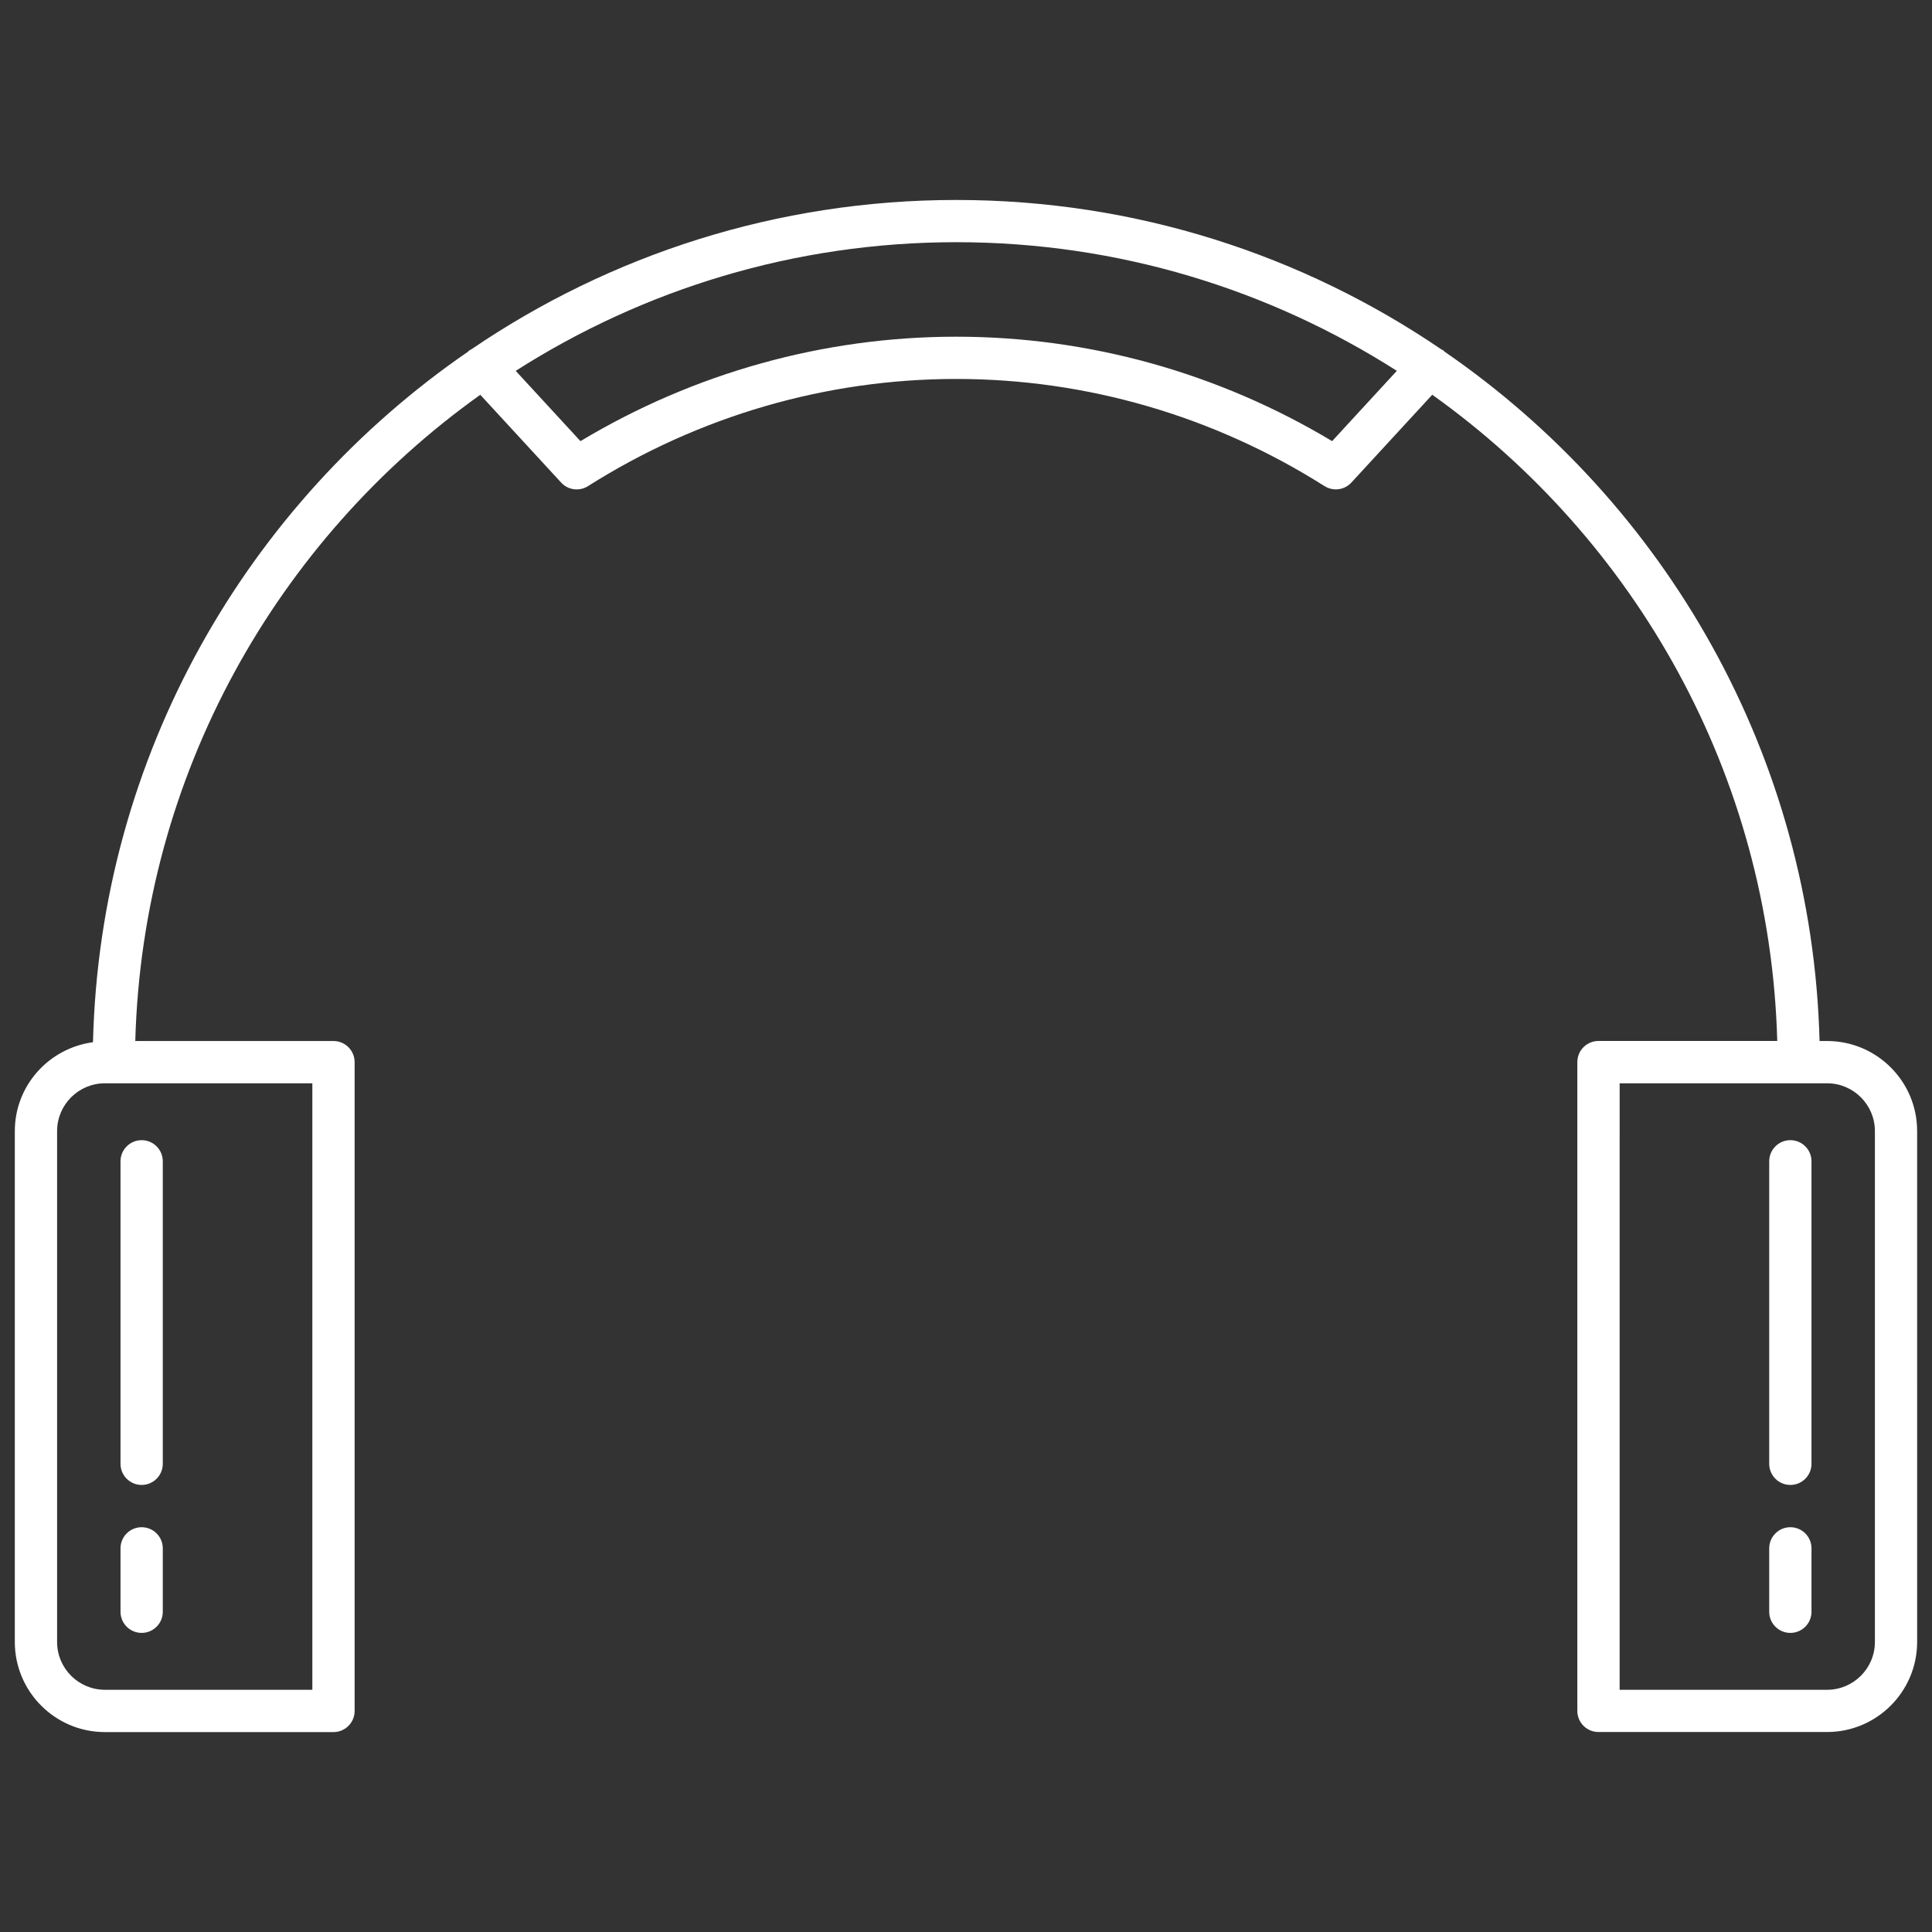 <svg xmlns="http://www.w3.org/2000/svg" xmlns:xlink="http://www.w3.org/1999/xlink" version="1.1" width="256" height="256" viewBox="0 0 256 256" xml:space="preserve">
<rect x="0" y="0" width="256" height="256" fill="#333333" stroke="none"/>
<desc>Created with Fabric.js 1.7.22</desc>
<defs>
</defs>
<g transform="translate(128 128) scale(0.72 0.72)" style="">
	<g style="stroke: none; stroke-width: 0; stroke-dasharray: none; stroke-linecap: butt; stroke-linejoin: miter; stroke-miterlimit: 10; fill: none; fill-rule: nonzero; opacity: 1;" transform="translate(-175.05 -175.05) scale(3.89 3.89)" >
	<path d="M 85.739 48.549 h -0.357 c -0.353 -13.526 -7.301 -25.435 -17.749 -32.618 c -0.009 -0.009 -0.012 -0.021 -0.021 -0.029 c -0.04 -0.037 -0.09 -0.052 -0.134 -0.081 c -6.544 -4.454 -14.441 -7.062 -22.937 -7.062 c -8.496 0 -16.393 2.608 -22.937 7.062 c -0.044 0.029 -0.094 0.044 -0.134 0.081 c -0.009 0.008 -0.012 0.02 -0.021 0.029 C 10.985 23.123 4.032 35.056 3.698 48.606 C 1.616 48.885 0 50.653 0 52.81 v 24.172 c 0 2.35 1.911 4.261 4.261 4.261 h 10.815 c 0.552 0 1 -0.447 1 -1 V 49.549 c 0 -0.553 -0.448 -1 -1 -1 H 5.699 C 6.045 35.95 12.41 24.834 22.021 17.976 l 3.826 4.154 c 0.327 0.356 0.863 0.426 1.27 0.167 c 5.24 -3.316 11.265 -5.07 17.423 -5.07 c 6.158 0 12.182 1.753 17.422 5.07 c 0.165 0.104 0.351 0.155 0.535 0.155 c 0.271 0 0.54 -0.111 0.735 -0.323 l 3.826 -4.155 c 9.612 6.858 15.977 17.974 16.322 30.573 h -8.458 c -0.553 0 -1 0.447 -1 1 v 30.693 c 0 0.553 0.447 1 1 1 h 10.815 c 2.35 0 4.261 -1.911 4.261 -4.261 V 52.81 C 90 50.46 88.089 48.549 85.739 48.549 z M 14.076 79.242 H 4.261 C 3.014 79.242 2 78.228 2 76.981 V 52.81 c 0 -1.246 1.014 -2.261 2.261 -2.261 h 9.815 V 79.242 z M 62.321 20.169 c -5.392 -3.235 -11.521 -4.941 -17.781 -4.941 c -6.26 0 -12.389 1.706 -17.78 4.941 l -3.063 -3.325 c 6.029 -3.847 13.177 -6.087 20.843 -6.087 c 7.666 0 14.814 2.24 20.843 6.086 L 62.321 20.169 z M 88 76.981 c 0 1.246 -1.015 2.261 -2.261 2.261 h -9.815 V 50.549 h 9.815 c 1.246 0 2.261 1.015 2.261 2.261 V 76.981 z" style="stroke: none; stroke-width: 1; stroke-dasharray: none; stroke-linecap: butt; stroke-linejoin: miter; stroke-miterlimit: 10; fill: rgb(255,255,255); fill-rule: nonzero; opacity: 1;" transform=" matrix(1 0 0 1 0 0) " stroke-linecap="round" />
	<path d="M 6 69.551 c -0.552 0 -1 -0.447 -1 -1 V 54.24 c 0 -0.553 0.448 -1 1 -1 s 1 0.447 1 1 v 14.311 C 7 69.104 6.552 69.551 6 69.551 z" style="stroke: none; stroke-width: 1; stroke-dasharray: none; stroke-linecap: butt; stroke-linejoin: miter; stroke-miterlimit: 10; fill: rgb(255,255,255); fill-rule: nonzero; opacity: 1;" transform=" matrix(1 0 0 1 0 0) " stroke-linecap="round" />
	<path d="M 6 76.551 c -0.552 0 -1 -0.447 -1 -1 v -3 c 0 -0.553 0.448 -1 1 -1 s 1 0.447 1 1 v 3 C 7 76.104 6.552 76.551 6 76.551 z" style="stroke: none; stroke-width: 1; stroke-dasharray: none; stroke-linecap: butt; stroke-linejoin: miter; stroke-miterlimit: 10; fill: rgb(255,255,255); fill-rule: nonzero; opacity: 1;" transform=" matrix(1 0 0 1 0 0) " stroke-linecap="round" />
	<path d="M 84 69.551 c -0.553 0 -1 -0.447 -1 -1 V 54.24 c 0 -0.553 0.447 -1 1 -1 s 1 0.447 1 1 v 14.311 C 85 69.104 84.553 69.551 84 69.551 z" style="stroke: none; stroke-width: 1; stroke-dasharray: none; stroke-linecap: butt; stroke-linejoin: miter; stroke-miterlimit: 10; fill: rgb(255,255,255); fill-rule: nonzero; opacity: 1;" transform=" matrix(1 0 0 1 0 0) " stroke-linecap="round" />
	<path d="M 84 76.551 c -0.553 0 -1 -0.447 -1 -1 v -3 c 0 -0.553 0.447 -1 1 -1 s 1 0.447 1 1 v 3 C 85 76.104 84.553 76.551 84 76.551 z" style="stroke: none; stroke-width: 1; stroke-dasharray: none; stroke-linecap: butt; stroke-linejoin: miter; stroke-miterlimit: 10; fill: rgb(255,255,255); fill-rule: nonzero; opacity: 1;" transform=" matrix(1 0 0 1 0 0) " stroke-linecap="round" />
</g>
</g>
</svg>